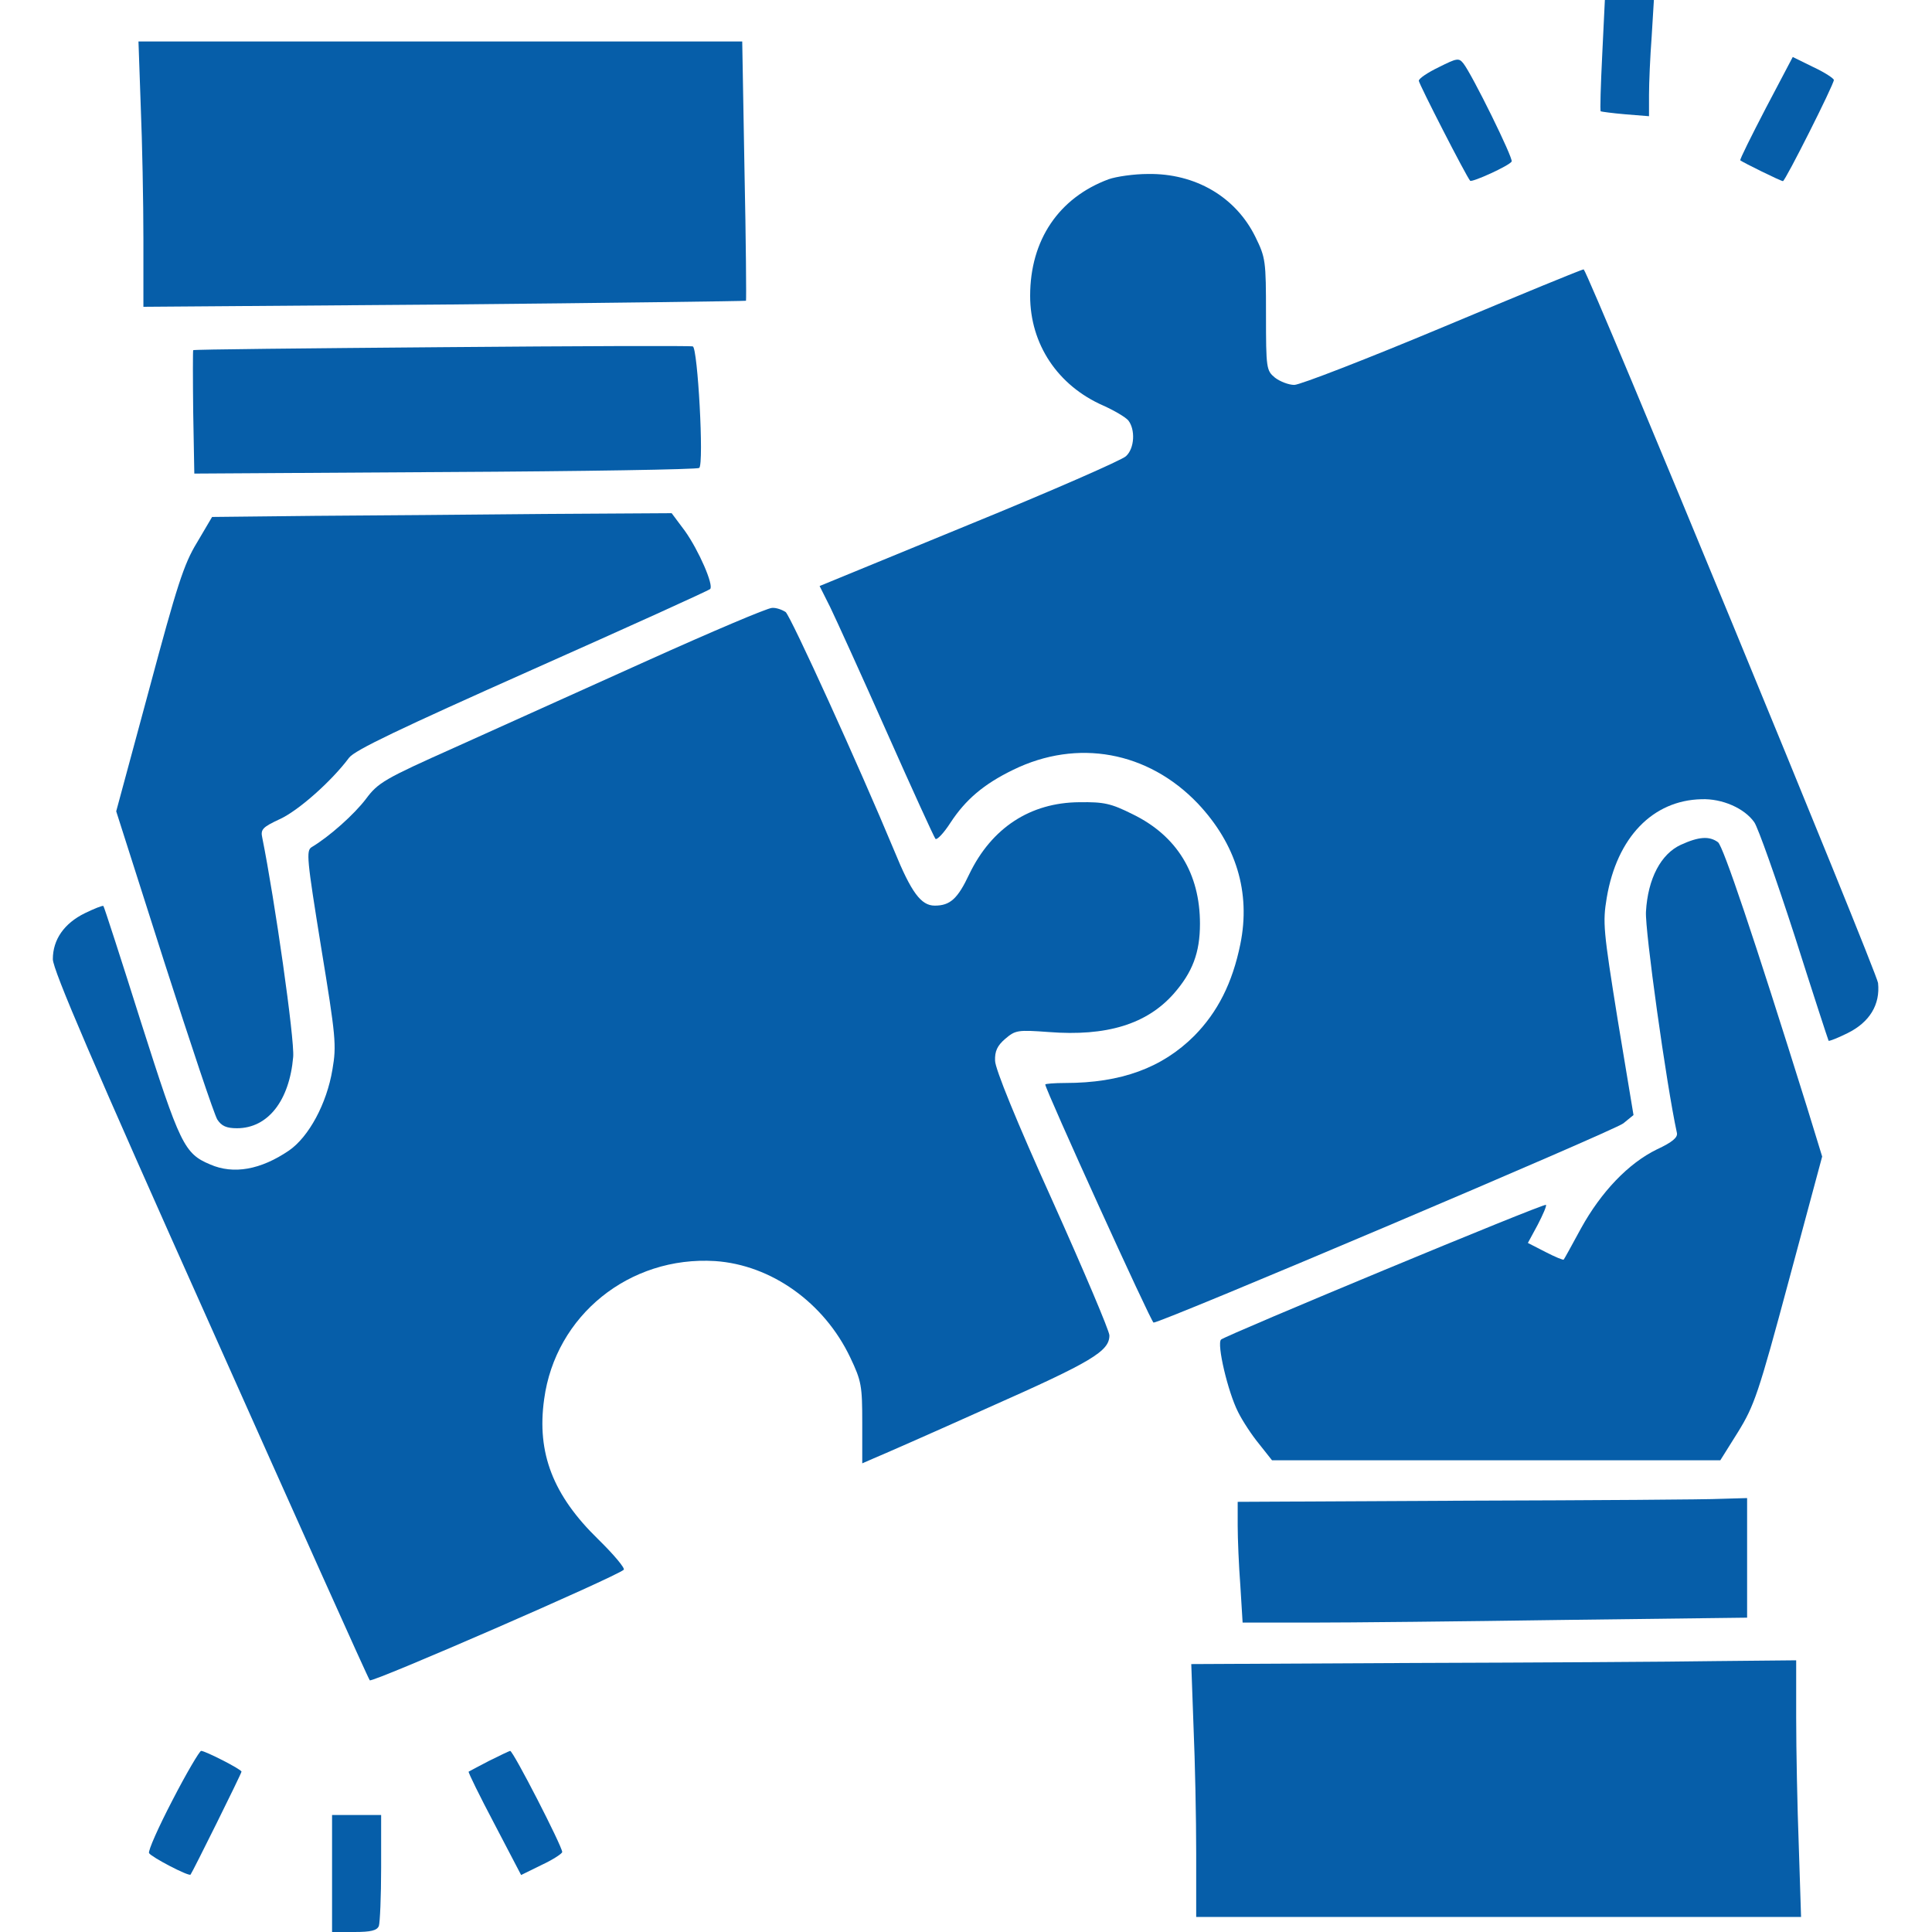<svg width="40" height="40" viewBox="0 0 40 40" fill="none" xmlns="http://www.w3.org/2000/svg">
<path d="M33.172 1.141C33.141 1.766 33.125 2.289 33.141 2.305C33.157 2.312 33.383 2.344 33.657 2.367L34.141 2.406V1.969C34.141 1.719 34.164 1.18 34.196 0.758L34.242 0H33.735H33.227L33.172 1.141Z" fill="#065EA9"/>
<path d="M2.914 2.203C2.945 2.945 2.969 4.188 2.969 4.953V6.352L9.195 6.305C12.617 6.273 15.43 6.234 15.445 6.227C15.453 6.211 15.445 5 15.414 3.531L15.367 0.859H9.117H2.867L2.914 2.203Z" fill="#065EA9"/>
<path d="M29.789 1.391C29.562 1.5 29.375 1.625 29.375 1.672C29.375 1.734 30.359 3.656 30.438 3.742C30.477 3.781 31.25 3.43 31.297 3.344C31.336 3.281 30.477 1.539 30.297 1.312C30.203 1.195 30.164 1.203 29.789 1.391Z" fill="#065EA9"/>
<path d="M36.562 2.234C36.258 2.82 36.015 3.305 36.031 3.32C36.078 3.359 36.867 3.75 36.914 3.75C36.961 3.75 37.968 1.75 37.968 1.656C37.968 1.625 37.781 1.5 37.547 1.391L37.117 1.18L36.562 2.234Z" fill="#065EA9"/>
<path d="M22.953 3.711C21.922 4.094 21.328 4.969 21.328 6.125C21.328 7.125 21.898 7.984 22.844 8.398C23.07 8.5 23.297 8.633 23.359 8.703C23.508 8.891 23.492 9.281 23.312 9.445C23.234 9.523 21.773 10.164 20.07 10.859L16.969 12.133L17.188 12.57C17.305 12.812 17.836 13.977 18.359 15.156C18.883 16.336 19.336 17.328 19.367 17.367C19.398 17.398 19.539 17.25 19.68 17.031C19.992 16.555 20.367 16.234 20.977 15.938C22.305 15.289 23.766 15.555 24.797 16.633C25.594 17.477 25.898 18.477 25.68 19.547C25.516 20.352 25.211 20.953 24.727 21.445C24.062 22.109 23.211 22.422 22.055 22.422C21.828 22.422 21.641 22.438 21.641 22.453C21.641 22.555 23.836 27.383 23.883 27.383C24.055 27.383 33.43 23.406 33.609 23.258L33.82 23.086L33.492 21.109C33.195 19.258 33.18 19.102 33.266 18.586C33.477 17.336 34.219 16.57 35.227 16.547C35.656 16.531 36.117 16.734 36.32 17.023C36.398 17.133 36.773 18.195 37.156 19.375C37.531 20.555 37.852 21.539 37.859 21.547C37.867 21.562 38.047 21.492 38.25 21.391C38.711 21.164 38.93 20.797 38.883 20.352C38.859 20.125 32.906 5.688 32.789 5.578C32.781 5.562 31.477 6.102 29.891 6.766C28.305 7.43 26.914 7.969 26.797 7.969C26.68 7.969 26.5 7.898 26.398 7.82C26.219 7.672 26.211 7.633 26.211 6.508C26.211 5.398 26.203 5.336 25.992 4.906C25.586 4.078 24.75 3.586 23.766 3.602C23.477 3.602 23.109 3.656 22.953 3.711Z" fill="#065EA9"/>
<path d="M9.141 7.188C6.328 7.211 4.016 7.234 4 7.25C3.992 7.258 3.992 7.836 4 8.531L4.023 9.805L9.219 9.773C12.078 9.758 14.445 9.719 14.477 9.688C14.578 9.602 14.445 7.203 14.344 7.172C14.297 7.156 11.953 7.164 9.141 7.188Z" fill="#065EA9"/>
<path d="M6.516 10.68L4.391 10.703L4.078 11.234C3.805 11.68 3.664 12.125 3.086 14.281L2.406 16.797L3.398 19.906C3.945 21.609 4.438 23.086 4.5 23.18C4.586 23.312 4.688 23.359 4.906 23.359C5.547 23.359 5.992 22.789 6.07 21.883C6.102 21.523 5.688 18.625 5.43 17.344C5.391 17.172 5.438 17.125 5.789 16.961C6.172 16.789 6.867 16.172 7.227 15.688C7.344 15.531 8.281 15.086 11.016 13.867C13.016 12.977 14.672 12.227 14.703 12.195C14.781 12.117 14.469 11.398 14.18 10.992L13.906 10.625L11.266 10.641C9.82 10.656 7.68 10.672 6.516 10.68Z" fill="#065EA9"/>
<path d="M13.398 13.68C12.07 14.281 10.273 15.086 9.414 15.476C7.961 16.125 7.828 16.203 7.578 16.539C7.336 16.859 6.82 17.32 6.453 17.539C6.336 17.609 6.352 17.781 6.648 19.609C6.953 21.469 6.969 21.641 6.883 22.141C6.766 22.852 6.391 23.539 5.984 23.82C5.398 24.219 4.836 24.32 4.352 24.109C3.812 23.883 3.727 23.695 2.922 21.172C2.508 19.859 2.156 18.773 2.141 18.758C2.125 18.742 1.953 18.812 1.758 18.906C1.328 19.117 1.094 19.453 1.094 19.859C1.094 20.078 1.938 22.047 4.352 27.438C6.141 31.445 7.625 34.758 7.656 34.789C7.703 34.844 12.75 32.648 12.914 32.5C12.945 32.469 12.711 32.188 12.383 31.867C11.453 30.961 11.109 30.086 11.266 28.969C11.5 27.234 13.031 26 14.805 26.109C15.969 26.188 17.062 26.969 17.602 28.102C17.836 28.594 17.852 28.688 17.852 29.469V30.297L18.086 30.195C18.219 30.141 19.289 29.672 20.469 29.141C22.602 28.195 22.969 27.977 22.969 27.648C22.969 27.555 22.438 26.305 21.789 24.859C21.047 23.219 20.602 22.125 20.602 21.961C20.594 21.766 20.648 21.648 20.812 21.508C21.023 21.328 21.07 21.32 21.711 21.367C22.914 21.461 23.742 21.203 24.297 20.578C24.688 20.133 24.844 19.727 24.844 19.125C24.844 18.086 24.367 17.305 23.453 16.859C23 16.633 22.859 16.602 22.344 16.609C21.328 16.617 20.531 17.141 20.07 18.094C19.828 18.609 19.672 18.75 19.352 18.75C19.07 18.75 18.867 18.477 18.516 17.617C17.781 15.851 16.375 12.766 16.266 12.672C16.195 12.625 16.07 12.578 15.984 12.586C15.891 12.586 14.734 13.078 13.398 13.68Z" fill="#065EA9"/>
<path d="M34.797 17.492C34.39 17.68 34.117 18.188 34.078 18.875C34.054 19.25 34.5 22.453 34.718 23.453C34.742 23.547 34.625 23.648 34.304 23.797C33.711 24.086 33.148 24.68 32.734 25.43C32.547 25.773 32.39 26.062 32.375 26.078C32.367 26.094 32.195 26.023 32 25.922L31.633 25.734L31.836 25.359C31.945 25.148 32.023 24.969 32.008 24.945C31.968 24.906 25.39 27.641 25.281 27.734C25.187 27.82 25.422 28.82 25.633 29.234C25.726 29.422 25.922 29.719 26.07 29.898L26.336 30.234H30.976H35.617L35.984 29.648C36.32 29.102 36.406 28.859 37.039 26.5L37.726 23.945L37.414 22.93C36.289 19.328 35.679 17.531 35.57 17.438C35.39 17.305 35.172 17.32 34.797 17.492Z" fill="#065EA9"/>
<path d="M30.375 31.07L25.625 31.094V31.586C25.625 31.852 25.648 32.414 25.68 32.828L25.727 33.594H27.141C27.922 33.594 30.266 33.57 32.367 33.539L36.172 33.492V32.25V31.016L35.648 31.031C35.352 31.047 32.984 31.062 30.375 31.07Z" fill="#065EA9"/>
<path d="M29.266 34.43L24.664 34.453L24.711 35.758C24.742 36.469 24.766 37.648 24.766 38.375V39.688H31.031H37.289L37.242 38.219C37.211 37.414 37.188 36.219 37.188 35.562V34.375L35.531 34.391C34.617 34.406 31.797 34.422 29.266 34.43Z" fill="#065EA9"/>
<path d="M3.57 37.273C3.281 37.828 3.062 38.32 3.086 38.367C3.14 38.453 3.906 38.852 3.945 38.812C3.984 38.766 5 36.719 5 36.68C5 36.633 4.25 36.25 4.164 36.25C4.133 36.25 3.859 36.711 3.57 37.273Z" fill="#065EA9"/>
<path d="M10.117 36.461C9.906 36.57 9.718 36.672 9.703 36.68C9.687 36.688 9.929 37.18 10.234 37.758L10.789 38.82L11.219 38.609C11.453 38.5 11.64 38.375 11.64 38.344C11.64 38.227 10.625 36.25 10.562 36.25C10.531 36.258 10.336 36.352 10.117 36.461Z" fill="#065EA9"/>
<path d="M6.875 38.789V40H7.336C7.68 40 7.805 39.969 7.844 39.875C7.867 39.805 7.891 39.266 7.891 38.664V37.578H7.383H6.875V38.789Z" fill="#065EA9"/>
</svg>

